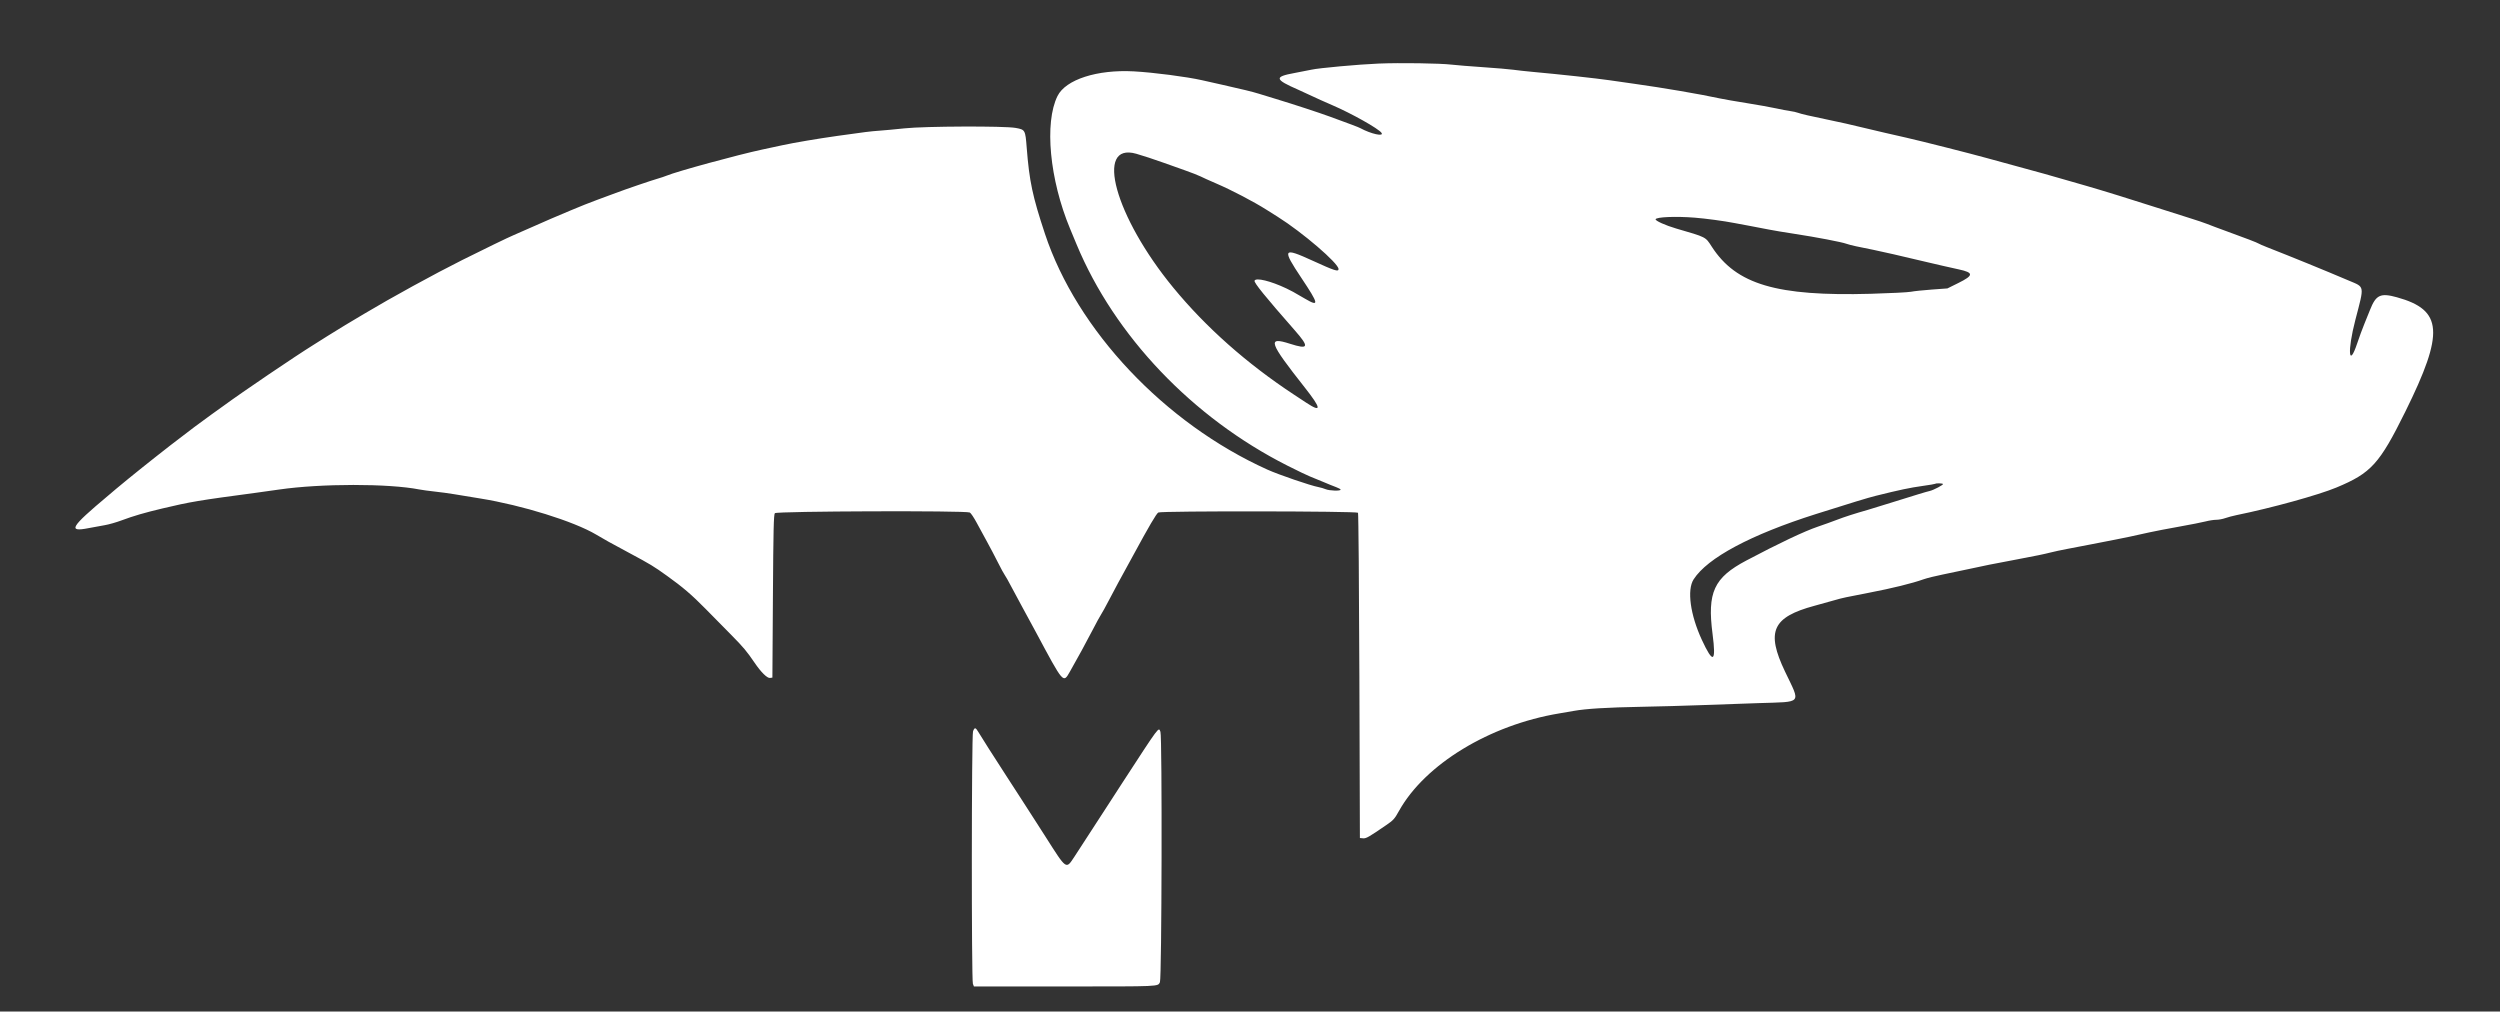 <svg id="svg" version="1.1" width="400" height="161.85" viewBox="0 0 400 161.85" xmlns="http://www.w3.org/2000/svg" xmlns:xlink="http://www.w3.org/1999/xlink" ><rect x="0" y="0" width="400" height="161.85" fill="#333333" stroke="none"/><g id="svgg"><path id="path0" d="M220.583 10.171 C 217.394 10.302,210.950 10.889,209.824 11.151 C 209.417 11.246,208.199 11.484,207.117 11.681 C 203.835 12.279,203.922 12.697,207.667 14.333 C 208.354 14.633,209.367 15.099,209.917 15.369 C 210.467 15.638,211.933 16.296,213.174 16.830 C 216.247 18.153,220.555 20.573,221.033 21.245 C 221.505 21.907,219.368 21.438,217.640 20.499 C 217.348 20.341,216.001 19.831,212.833 18.679 C 210.866 17.964,207.263 16.783,204.167 15.838 C 203.204 15.544,201.967 15.166,201.417 14.996 C 200.364 14.672,198.834 14.297,195.667 13.587 C 194.612 13.350,193.112 13.013,192.333 12.837 C 189.859 12.278,184.570 11.591,181.417 11.419 C 175.549 11.099,170.510 12.726,169.202 15.362 C 167.076 19.648,167.932 28.712,171.206 36.583 C 171.472 37.225,171.940 38.350,172.245 39.083 C 178.339 53.748,190.797 66.828,205.977 74.497 C 207.603 75.319,209.230 76.100,209.592 76.233 C 209.954 76.366,210.887 76.749,211.667 77.085 C 212.446 77.420,213.402 77.807,213.792 77.946 C 214.181 78.085,214.500 78.266,214.500 78.349 C 214.500 78.582,212.722 78.528,212.120 78.276 C 211.825 78.153,211.298 77.999,210.949 77.933 C 209.678 77.696,204.598 75.955,202.781 75.136 C 186.348 67.724,172.312 52.847,167.195 37.417 C 165.201 31.403,164.694 29.009,164.273 23.630 C 164.050 20.774,164.033 20.743,162.490 20.465 C 160.686 20.140,147.997 20.189,144.750 20.533 C 143.283 20.689,141.446 20.859,140.667 20.913 C 139.338 21.003,138.326 21.129,134.000 21.741 C 130.790 22.196,127.104 22.820,125.167 23.238 C 124.112 23.465,122.688 23.771,122.000 23.918 C 118.034 24.767,108.330 27.415,106.667 28.103 C 106.346 28.235,105.708 28.449,105.250 28.579 C 104.255 28.859,100.025 30.304,98.500 30.885 C 97.904 31.112,96.592 31.597,95.583 31.963 C 94.575 32.328,92.662 33.089,91.333 33.654 C 90.004 34.218,88.579 34.822,88.167 34.994 C 87.754 35.167,86.382 35.770,85.117 36.333 C 83.852 36.896,82.539 37.472,82.200 37.613 C 81.389 37.949,77.445 39.859,73.969 41.599 C 69.499 43.836,62.595 47.621,58.305 50.187 C 57.327 50.771,55.959 51.587,55.264 52.000 C 54.570 52.413,53.308 53.190,52.459 53.728 C 51.611 54.267,50.599 54.904,50.211 55.145 C 47.189 57.021,38.786 62.715,35.793 64.914 C 35.542 65.099,34.680 65.716,33.877 66.287 C 33.074 66.857,31.817 67.779,31.083 68.336 C 27.817 70.817,26.310 71.980,24.833 73.159 C 23.962 73.854,23.013 74.609,22.723 74.836 C 21.853 75.521,19.119 77.751,18.583 78.214 C 18.308 78.451,17.698 78.969,17.226 79.365 C 11.277 84.352,10.791 85.169,14.169 84.502 C 14.947 84.349,16.108 84.136,16.750 84.030 C 17.392 83.924,18.629 83.570,19.500 83.244 C 21.367 82.546,23.145 82.028,26.000 81.349 C 30.470 80.286,31.750 80.072,41.083 78.827 C 41.817 78.729,43.429 78.503,44.667 78.324 C 51.362 77.355,62.143 77.349,67.083 78.312 C 67.542 78.401,68.667 78.554,69.583 78.653 C 70.500 78.751,71.887 78.940,72.667 79.072 C 73.446 79.204,75.321 79.512,76.833 79.756 C 83.532 80.834,91.808 83.412,95.386 85.534 C 96.899 86.431,97.351 86.682,100.631 88.444 C 104.140 90.328,104.538 90.569,106.735 92.143 C 109.254 93.948,110.667 95.158,112.888 97.413 C 114.064 98.607,115.914 100.483,116.998 101.583 C 118.956 103.570,119.478 104.193,120.744 106.052 C 121.777 107.570,122.757 108.534,123.203 108.471 L 123.583 108.417 123.667 95.401 C 123.735 84.705,123.791 82.335,123.979 82.109 C 124.252 81.780,154.560 81.676,155.170 82.002 C 155.343 82.094,155.835 82.826,156.263 83.627 C 156.692 84.428,157.436 85.796,157.918 86.667 C 158.399 87.537,159.188 89.037,159.671 90.000 C 160.155 90.962,160.644 91.862,160.758 92.000 C 160.873 92.138,161.358 93.000,161.837 93.917 C 162.315 94.833,163.062 96.221,163.495 97.000 C 163.928 97.779,164.946 99.654,165.756 101.167 C 170.194 109.452,170.103 109.346,171.167 107.494 C 172.246 105.615,173.910 102.563,174.844 100.750 C 175.411 99.650,176.004 98.563,176.163 98.333 C 176.322 98.104,176.901 97.054,177.449 96.000 C 177.998 94.946,178.654 93.708,178.908 93.250 C 179.941 91.384,180.155 90.992,181.324 88.833 C 183.835 84.198,185.029 82.163,185.332 82.001 C 185.831 81.733,217.108 81.774,217.282 82.042 C 217.356 82.156,217.454 93.912,217.500 108.167 L 217.583 134.083 218.083 134.129 C 218.583 134.175,218.977 133.951,221.759 132.042 C 222.963 131.215,223.117 131.045,223.839 129.750 C 227.999 122.284,238.347 115.991,249.500 114.142 C 250.004 114.059,251.017 113.884,251.750 113.753 C 253.784 113.391,257.072 113.190,262.667 113.086 C 265.462 113.034,269.625 112.919,271.917 112.831 C 274.208 112.743,278.473 112.593,281.395 112.498 C 288.509 112.265,288.122 112.729,285.603 107.450 C 282.541 101.032,283.568 98.746,290.333 96.920 C 291.571 96.586,293.071 96.168,293.667 95.992 C 294.706 95.684,295.395 95.536,299.083 94.829 C 302.734 94.129,305.954 93.335,307.750 92.693 C 308.300 92.497,309.688 92.150,310.833 91.924 C 311.979 91.697,313.967 91.279,315.250 90.995 C 317.435 90.512,318.597 90.280,322.750 89.498 C 325.761 88.930,327.069 88.661,328.083 88.400 C 328.633 88.258,329.833 88.001,330.750 87.829 C 331.667 87.657,333.429 87.319,334.667 87.077 C 335.904 86.836,337.629 86.499,338.500 86.329 C 340.084 86.021,341.107 85.803,343.917 85.176 C 344.742 84.992,346.879 84.582,348.667 84.263 C 350.454 83.945,352.364 83.568,352.910 83.426 C 353.456 83.283,354.216 83.167,354.597 83.167 C 354.979 83.167,355.620 83.049,356.021 82.905 C 356.422 82.761,357.238 82.544,357.833 82.422 C 363.406 81.289,370.938 79.208,373.833 78.002 C 379.396 75.686,380.717 74.229,384.867 65.833 C 391.121 53.180,390.854 49.598,383.504 47.564 C 380.869 46.835,380.152 47.173,379.196 49.599 C 379.019 50.049,378.613 51.054,378.293 51.833 C 377.974 52.612,377.464 54.000,377.158 54.917 C 375.783 59.047,375.554 56.193,376.859 51.180 C 378.319 45.567,378.390 45.990,375.814 44.896 C 371.765 43.175,366.939 41.206,362.667 39.530 C 362.071 39.296,361.508 39.052,361.417 38.987 C 361.203 38.835,359.212 38.069,356.250 36.998 C 354.967 36.533,353.579 36.013,353.167 35.841 C 352.754 35.669,351.404 35.216,350.167 34.834 C 348.929 34.452,346.679 33.738,345.167 33.246 C 341.869 32.174,335.996 30.358,333.917 29.767 C 333.092 29.533,331.479 29.069,330.333 28.737 C 327.657 27.960,326.820 27.727,322.583 26.575 C 320.658 26.051,318.558 25.477,317.917 25.299 C 315.326 24.578,307.552 22.608,305.000 22.026 C 304.129 21.827,302.592 21.476,301.583 21.246 C 300.575 21.015,299.150 20.679,298.417 20.499 C 296.453 20.015,294.291 19.526,292.500 19.161 C 289.799 18.609,288.101 18.217,287.667 18.044 C 287.438 17.953,286.875 17.829,286.417 17.767 C 285.958 17.706,284.946 17.513,284.167 17.338 C 283.387 17.163,281.287 16.786,279.500 16.501 C 277.712 16.216,275.762 15.876,275.167 15.747 C 271.982 15.057,266.133 14.056,261.500 13.408 C 260.537 13.274,258.737 13.016,257.500 12.836 C 255.400 12.530,249.576 11.897,245.167 11.495 C 244.112 11.398,242.738 11.247,242.113 11.159 C 241.487 11.070,239.312 10.886,237.279 10.749 C 235.247 10.613,232.983 10.429,232.250 10.342 C 230.421 10.123,224.019 10.029,220.583 10.171 M181.808 24.603 C 182.886 24.912,184.560 25.462,186.250 26.064 C 186.892 26.293,188.354 26.812,189.500 27.219 C 190.646 27.625,191.808 28.078,192.083 28.225 C 192.358 28.372,193.483 28.879,194.583 29.351 C 197.041 30.405,200.613 32.273,202.667 33.576 C 202.987 33.780,203.775 34.276,204.417 34.679 C 208.400 37.182,214.167 42.131,214.167 43.047 C 214.167 43.523,213.551 43.325,210.048 41.723 C 205.243 39.525,205.084 39.764,208.224 44.474 C 211.034 48.687,211.115 49.146,208.813 47.799 C 206.884 46.671,206.631 46.531,205.833 46.154 C 203.289 44.950,200.934 44.378,200.728 44.913 C 200.611 45.218,202.457 47.495,207.146 52.833 C 209.541 55.560,209.400 55.964,206.390 55.000 C 202.707 53.820,203.007 54.704,208.762 62.000 C 211.435 65.388,211.503 66.082,209.000 64.434 C 208.679 64.222,207.779 63.629,207.000 63.116 C 199.454 58.142,192.954 52.378,187.728 46.025 C 178.401 34.687,175.082 22.678,181.808 24.603 M271.167 34.827 C 272.931 34.966,275.807 35.355,277.500 35.683 C 278.004 35.780,279.167 35.997,280.083 36.165 C 281.000 36.333,282.313 36.585,283.000 36.725 C 283.688 36.864,285.563 37.178,287.167 37.422 C 290.568 37.940,294.719 38.735,295.424 39.003 C 295.694 39.105,296.403 39.290,296.999 39.412 C 297.595 39.534,298.833 39.788,299.750 39.975 C 301.240 40.280,304.014 40.916,307.917 41.846 C 309.819 42.300,312.065 42.814,313.400 43.101 C 315.822 43.622,315.809 44.058,313.333 45.282 L 311.583 46.148 309.083 46.330 C 307.708 46.430,306.208 46.588,305.750 46.681 C 305.292 46.774,302.404 46.920,299.333 47.006 C 284.254 47.428,277.797 45.517,273.889 39.476 C 272.853 37.873,273.072 37.985,268.167 36.556 C 266.497 36.070,264.829 35.319,264.896 35.083 C 264.999 34.715,268.135 34.586,271.167 34.827 M310.877 77.432 C 311.003 77.558,309.390 78.411,308.742 78.561 C 308.171 78.693,306.754 79.123,302.583 80.429 C 300.933 80.946,299.246 81.465,298.833 81.583 C 296.762 82.172,295.122 82.699,293.917 83.165 C 293.183 83.449,291.803 83.945,290.849 84.268 C 288.690 85.001,284.614 86.931,279.417 89.681 C 274.214 92.434,273.141 94.769,274.010 101.447 C 274.605 106.020,274.106 106.290,272.295 102.374 C 270.440 98.364,269.898 94.386,270.976 92.704 C 273.189 89.254,280.134 85.546,290.583 82.236 C 296.152 80.472,298.891 79.638,300.083 79.341 C 303.999 78.366,305.554 78.039,307.664 77.744 C 308.717 77.597,309.611 77.445,309.650 77.405 C 309.759 77.297,310.763 77.319,310.877 77.432 M155.683 117.025 C 155.443 117.714,155.423 156.776,155.663 157.406 L 155.825 157.833 170.316 157.833 C 185.822 157.833,185.225 157.860,185.589 157.155 C 185.885 156.583,185.964 117.864,185.671 117.094 C 185.368 116.297,185.641 115.930,179.468 125.417 C 178.693 126.608,177.771 128.033,177.419 128.583 C 176.365 130.231,172.779 135.754,171.886 137.105 C 170.551 139.123,170.676 139.210,167.318 133.929 C 166.914 133.293,166.048 131.943,165.393 130.929 C 164.738 129.914,163.865 128.558,163.453 127.917 C 163.041 127.275,161.964 125.611,161.060 124.220 C 159.055 121.132,156.915 117.773,156.488 117.042 C 156.092 116.363,155.915 116.360,155.683 117.025 " stroke="none" fill="#ffffff" fill-rule="evenodd"></path></g></svg>